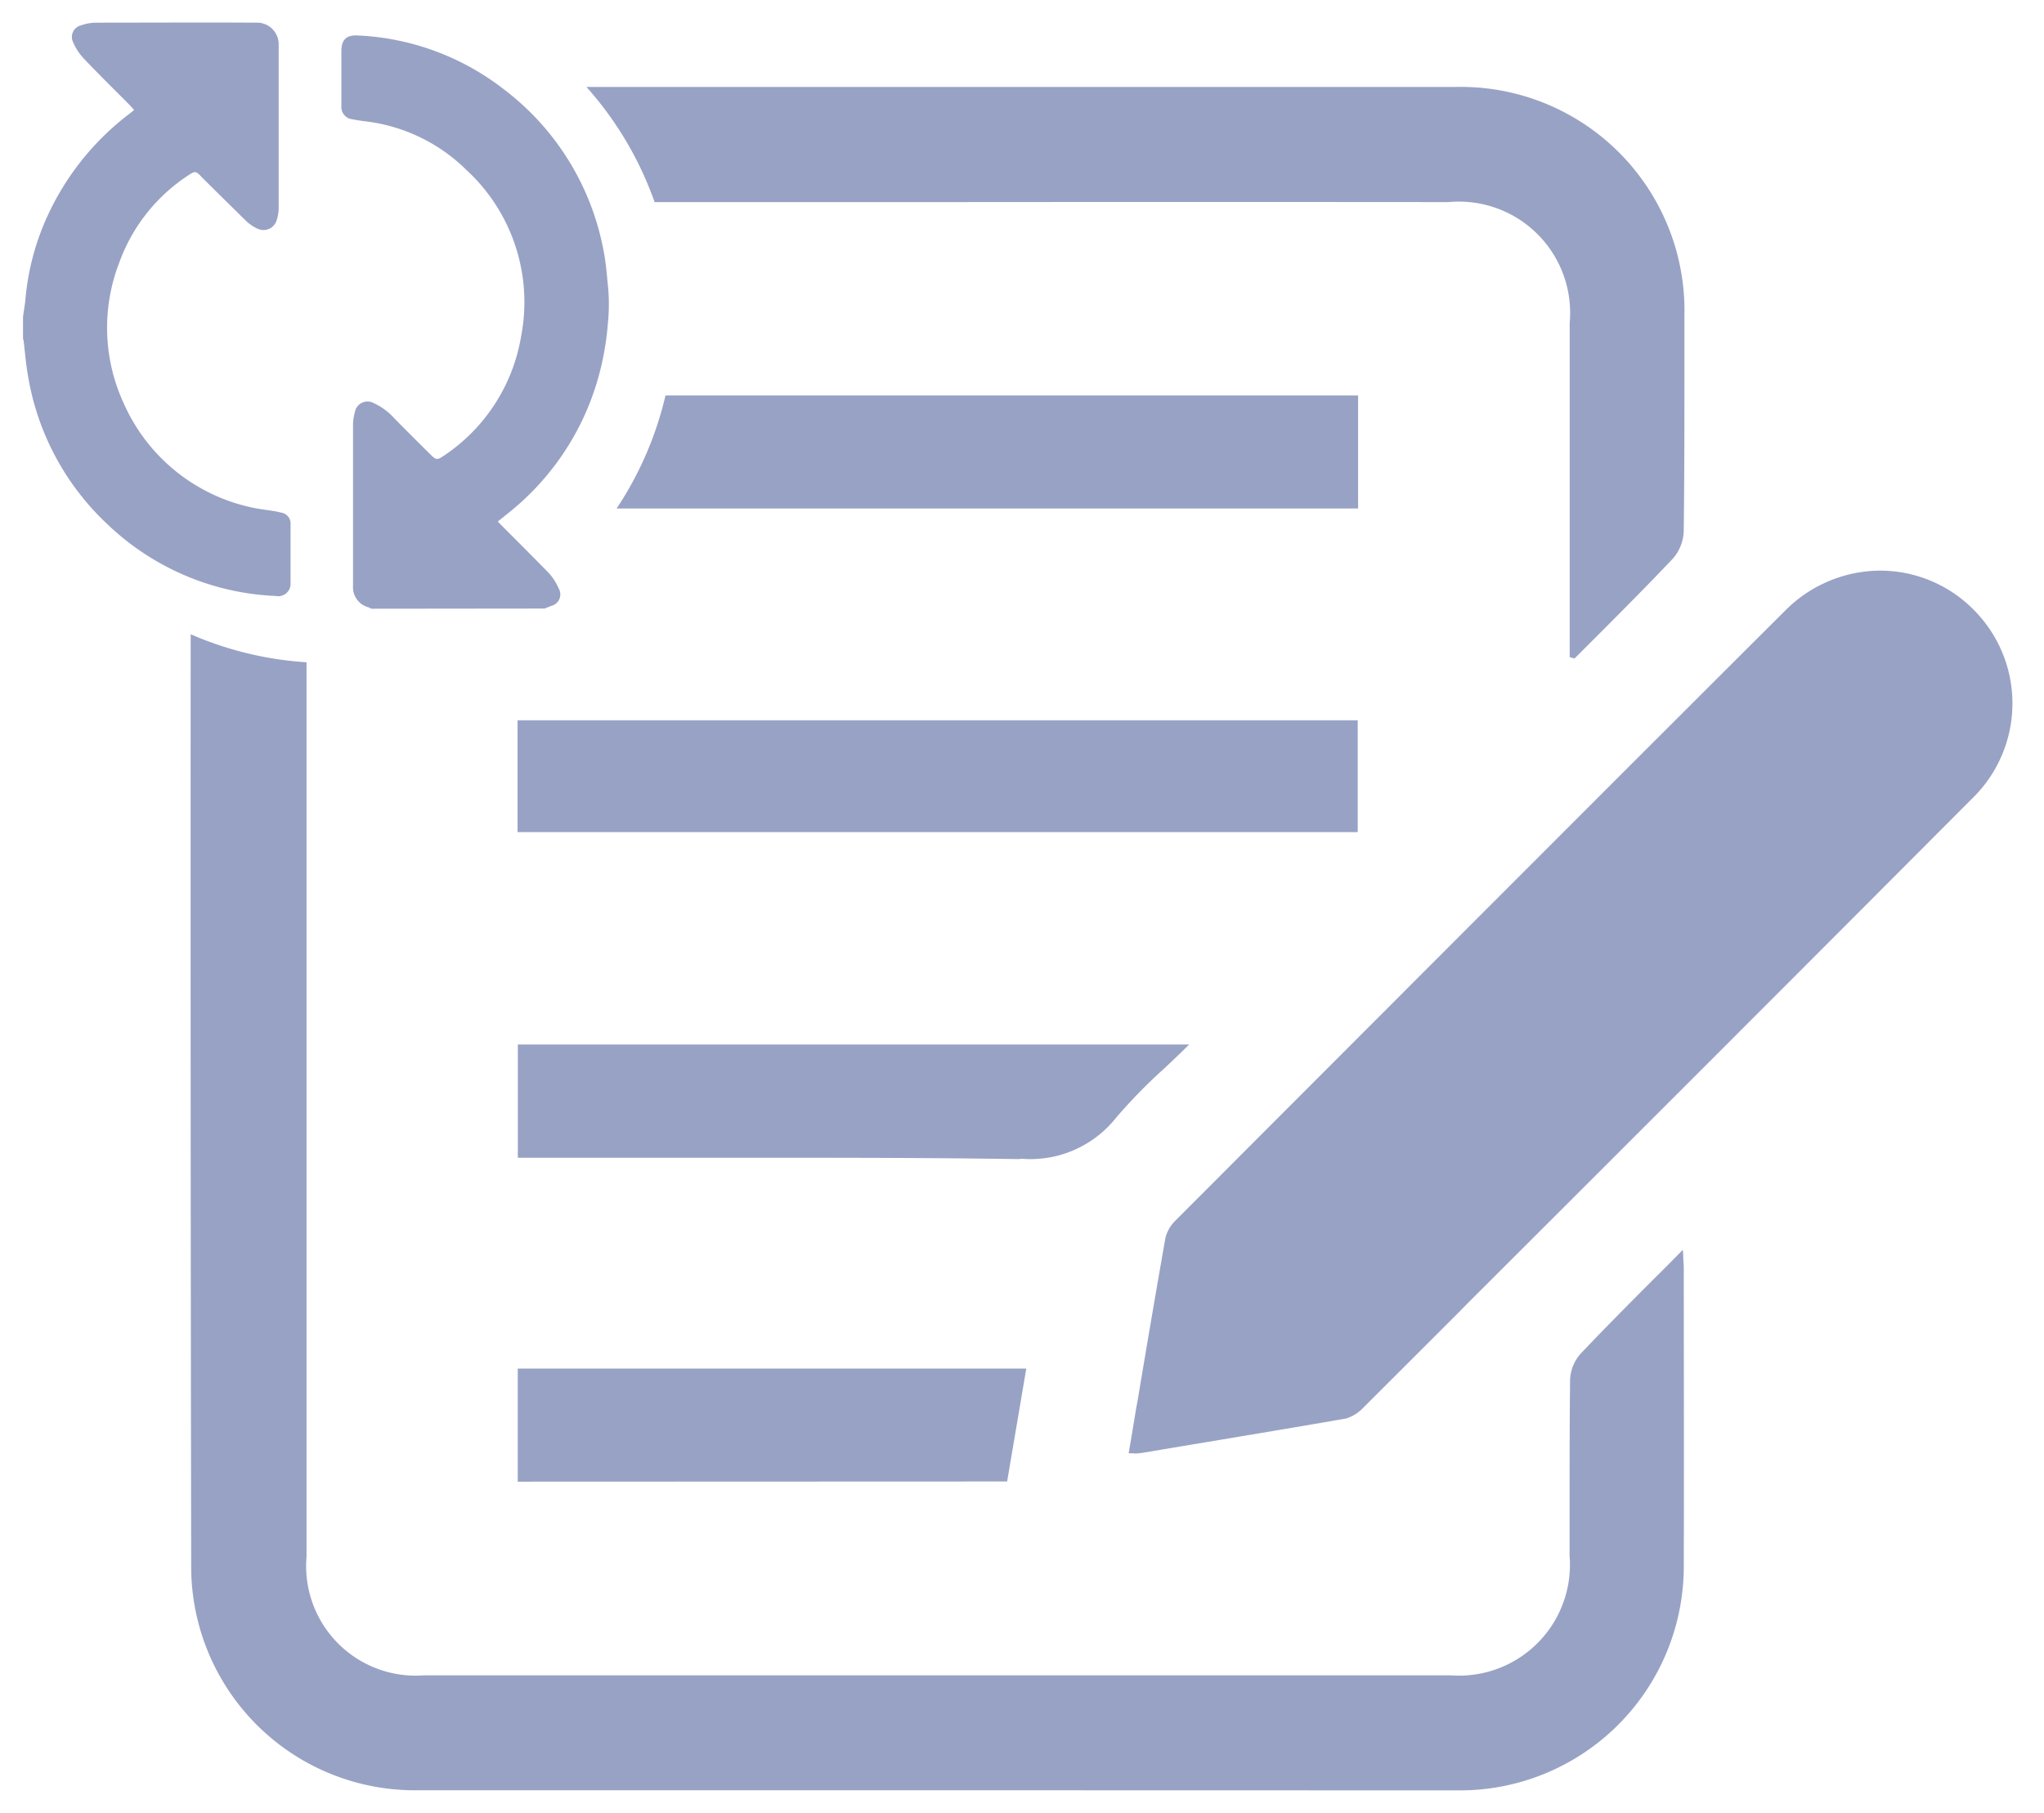 <svg xmlns="http://www.w3.org/2000/svg" width="44.39" height="39.371" viewBox="0 0 44.39 39.371">
  <path id="Union_4" data-name="Union 4" d="M14258.778-6441.626h-10.2a4.856,4.856,0,0,1-4.925-4.882c-.011-6.7-.015-13.5-.011-20.218a7.47,7.47,0,0,0,2.516.609v19.422a2.379,2.379,0,0,0,2.553,2.574h22.3a2.408,2.408,0,0,0,2.577-2.6v-.957c0-.936,0-1.9.011-2.861a.907.907,0,0,1,.229-.566c.5-.527,1-1.032,1.538-1.57l.024-.025.108-.107c.183-.179.361-.362.548-.552.008.054.008.1.011.147l0,.025,0,.018c.007.1.011.165.011.24,0,2.147.007,4.251,0,6.406a4.864,4.864,0,0,1-4.911,4.9Zm-8.033-6.7v-2.456h11.044l-.416,2.452v0Zm13.378-.616h-.111c.058-.33.111-.66.165-.986l.025-.129c.2-1.2.4-2.373.609-3.563a.8.8,0,0,1,.218-.376l1.338-1.34c4.244-4.248,8.065-8.077,11.9-11.9a2.922,2.922,0,0,1,2.068-.871,2.852,2.852,0,0,1,2.025.846,2.876,2.876,0,0,1-.021,4.094c-3.653,3.664-7.37,7.381-10.97,10.973l-.229.233-2.039,2.036a.855.855,0,0,1-.373.229c-1.2.208-2.431.412-3.613.609l-.832.14h-.018a.411.411,0,0,1-.072.007C14264.169-6448.935,14264.147-6448.938,14264.123-6448.938Zm-2.513-6.388c-1.388-.021-2.886-.029-4.722-.029-.972,0-1.961,0-2.832,0-.828,0-1.856,0-2.831,0h-.478v-2.459h14.579c-.179.179-.358.348-.541.52a11.493,11.493,0,0,0-1.051,1.076,2.372,2.372,0,0,1-2.039.885Zm-10.869-7.1v-2.427h18.246v2.427Zm22.849-3.8v-7.251a2.416,2.416,0,0,0-2.631-2.628q-5.522-.005-11.048,0h-6.194a7.49,7.49,0,0,0-1.48-2.5h7.546q5.666,0,11.334,0a4.857,4.857,0,0,1,4.965,4.964c0,.341,0,.685,0,1.025,0,1.2,0,2.434-.015,3.656a.949.949,0,0,1-.24.6c-.516.545-1.075,1.107-1.526,1.559l-.606.606Zm-26.024-1.05c-.025-.011-.047-.025-.068-.032a.45.45,0,0,1-.33-.47v-3.473a1.124,1.124,0,0,1,.04-.294.278.278,0,0,1,.4-.2,1.381,1.381,0,0,1,.459.337c.265.269.534.538.8.8.1.1.137.1.244.029a3.88,3.88,0,0,0,1.706-2.606,3.9,3.9,0,0,0-1.19-3.621,3.753,3.753,0,0,0-2.2-1.054c-.09-.011-.18-.025-.272-.043a.266.266,0,0,1-.24-.283c0-.093,0-.187,0-.276v-.917c0-.251.107-.358.358-.344a5.576,5.576,0,0,1,3.169,1.168,5.711,5.711,0,0,1,2.169,3.517c.054.272.071.549.1.825a4.11,4.11,0,0,1-.011.767,6,6,0,0,1-.384,1.685,5.746,5.746,0,0,1-1.828,2.449c-.054.046-.11.089-.176.143.068.072.137.14.205.208.3.3.6.6.9.907a1.232,1.232,0,0,1,.219.341.256.256,0,0,1-.165.376c-.046.021-.1.039-.143.057Zm-2.055-.276a5.629,5.629,0,0,1-3.667-1.549,5.68,5.68,0,0,1-1.738-3.251c-.043-.24-.061-.484-.09-.724,0-.021-.011-.043-.015-.064v-.477c.019-.136.044-.272.055-.409a5.479,5.479,0,0,1,.5-1.828,5.838,5.838,0,0,1,1.76-2.172l.055-.043c.011-.011.021-.018.043-.036-.032-.032-.058-.068-.09-.1-.334-.337-.674-.67-1-1.014a1.167,1.167,0,0,1-.229-.344.26.26,0,0,1,.168-.38,1,1,0,0,1,.3-.058c1.169,0,2.338-.007,3.506,0a.469.469,0,0,1,.484.477v3.556a.828.828,0,0,1-.036.229.3.3,0,0,1-.43.208.89.89,0,0,1-.237-.161c-.326-.319-.648-.638-.971-.957-.008-.007-.015-.018-.021-.025-.1-.1-.122-.107-.248-.025a3.807,3.807,0,0,0-1.516,1.9,3.911,3.911,0,0,0,.093,3.061,3.945,3.945,0,0,0,2.742,2.255c.2.047.4.064.595.1l.087.021a.238.238,0,0,1,.2.255v1.276a.268.268,0,0,1-.283.283A.049.049,0,0,1,14245.511-6467.55Zm7.381-1.9a7.5,7.5,0,0,0,1.062-2.456h15.041v2.456Z" transform="translate(-14239.501 6480.497)" fill="#98a2c5" stroke="rgba(0,0,0,0)" stroke-miterlimit="10" stroke-width="1"/>
</svg>
